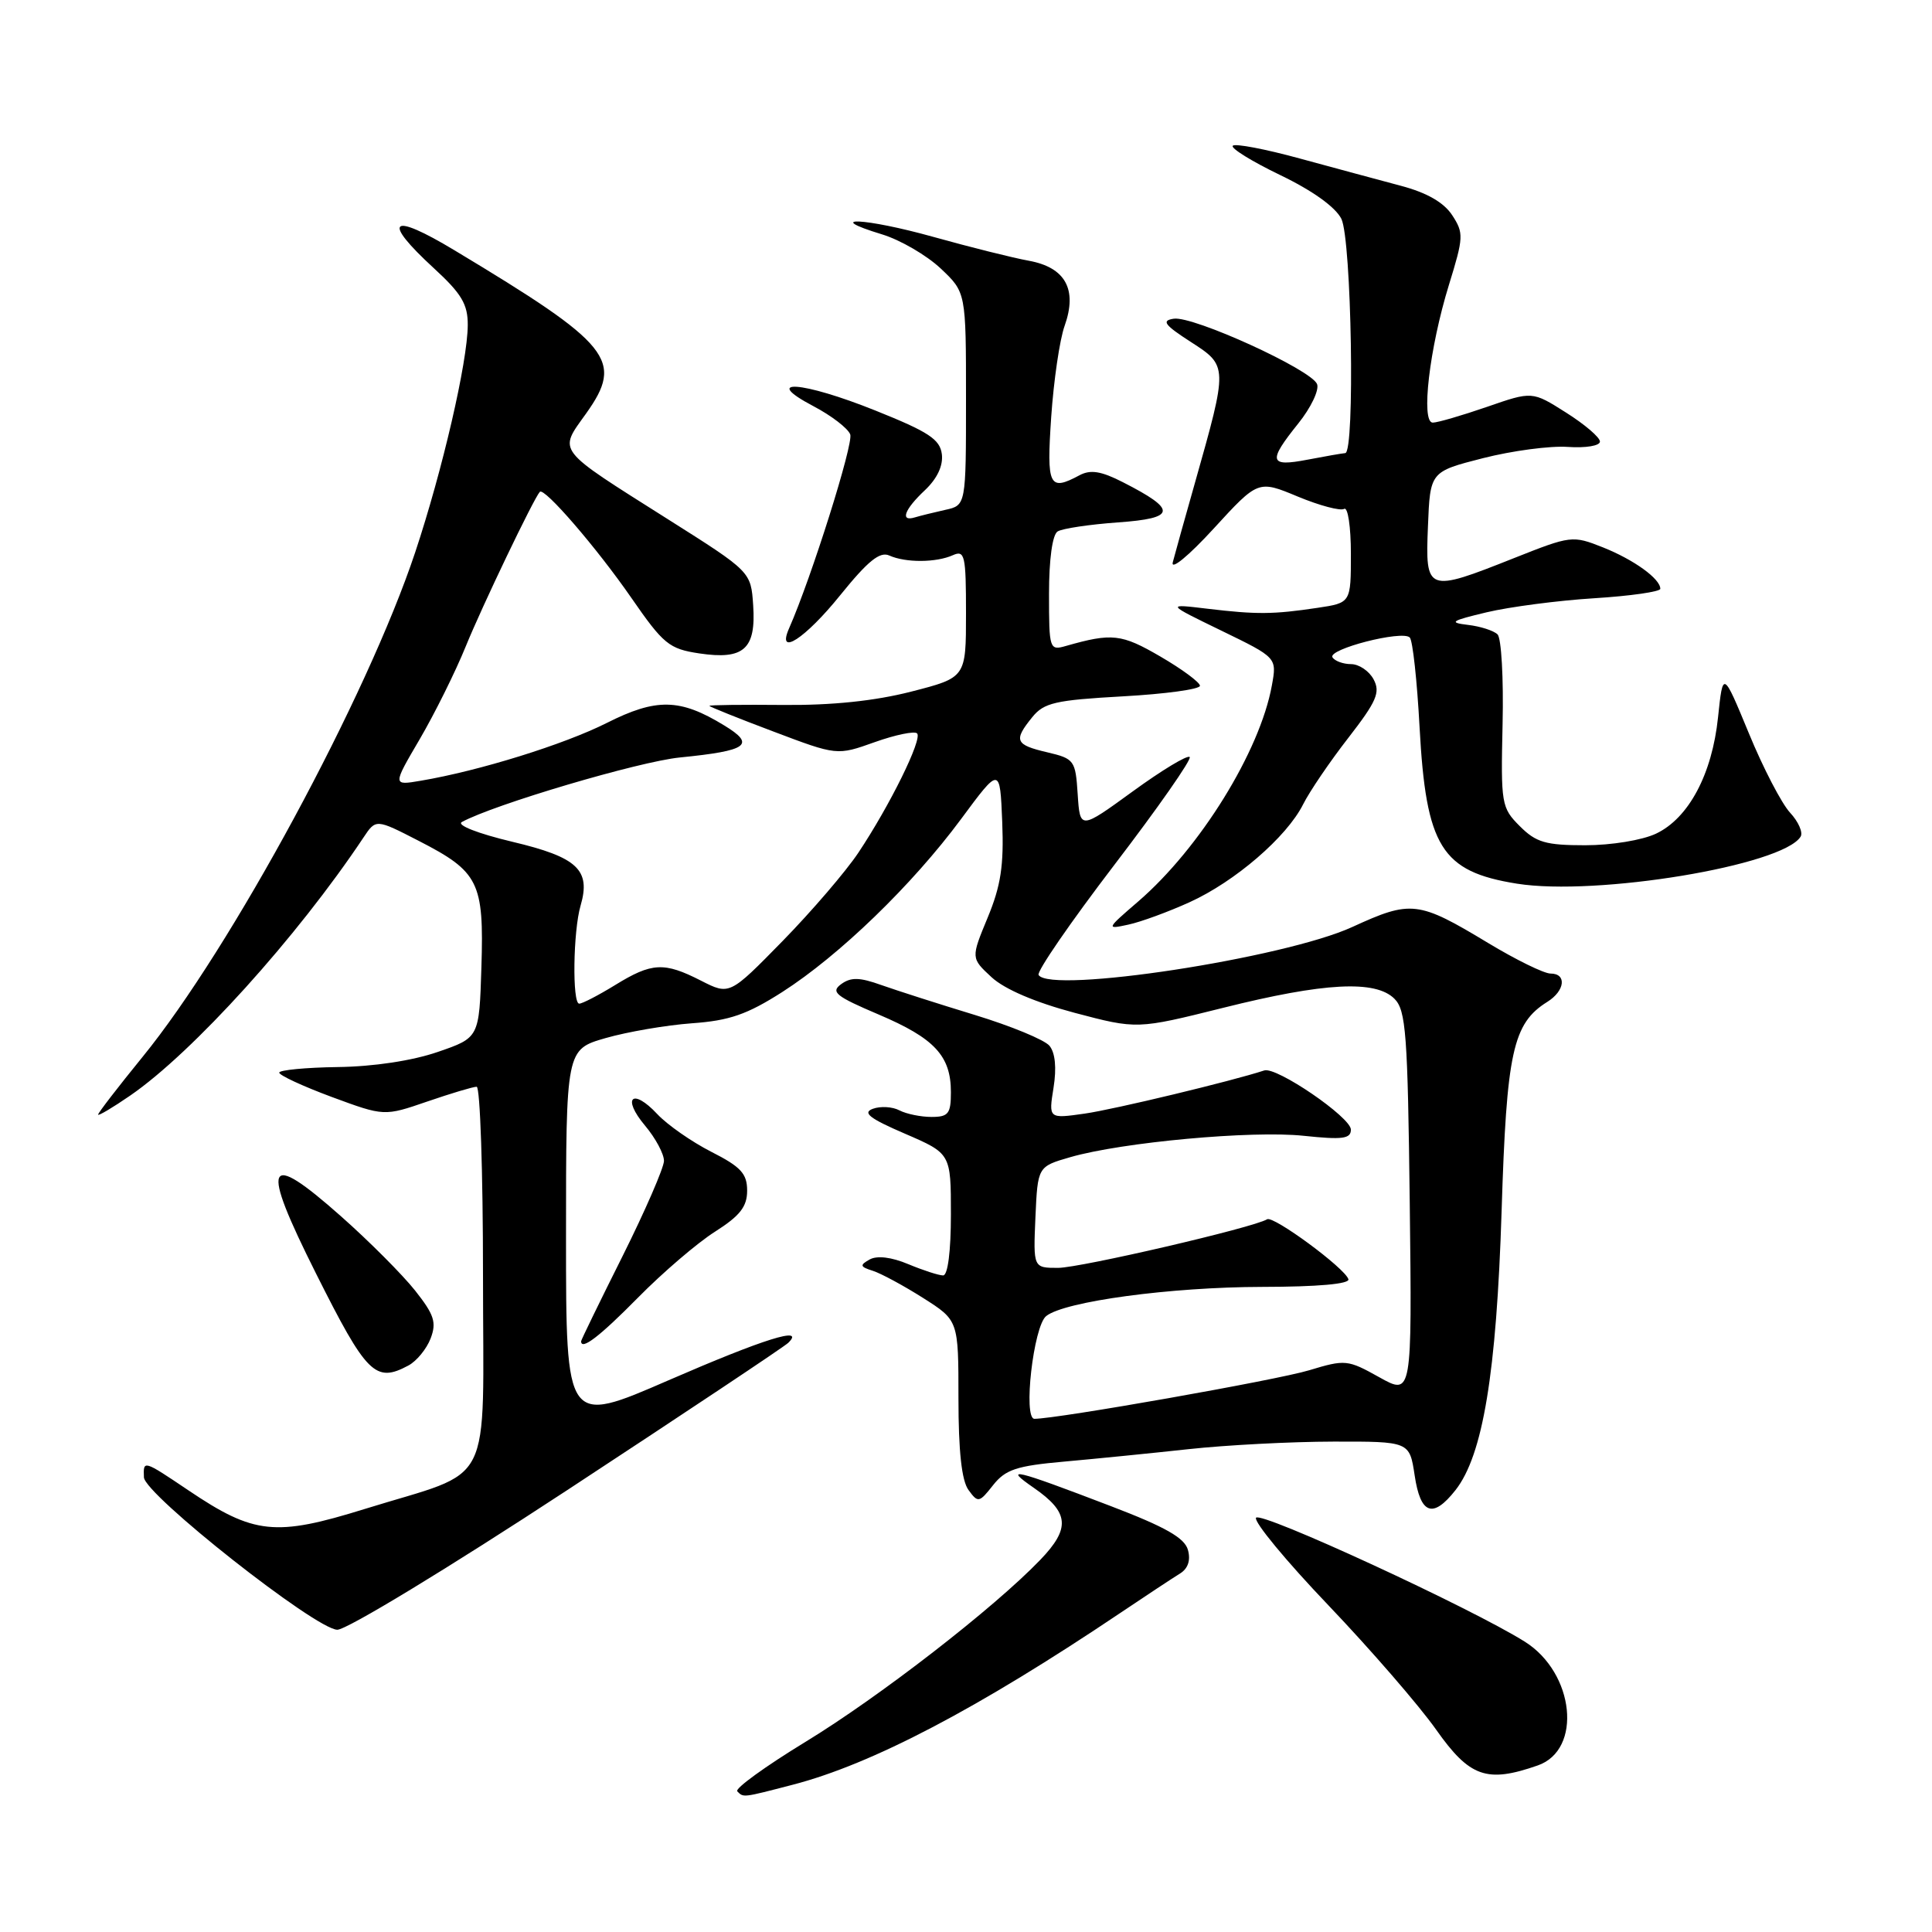 <?xml version="1.0" encoding="UTF-8" standalone="no"?>
<!DOCTYPE svg PUBLIC "-//W3C//DTD SVG 1.1//EN" "http://www.w3.org/Graphics/SVG/1.1/DTD/svg11.dtd" >
<svg xmlns="http://www.w3.org/2000/svg" xmlns:xlink="http://www.w3.org/1999/xlink" version="1.1" viewBox="0 0 256 256">
 <g >
 <path fill="currentColor"
d=" M 105.03 236.49 C 115.53 233.77 129.61 226.39 148.48 213.70 C 151.92 211.39 155.46 209.05 156.36 208.50 C 157.41 207.85 157.79 206.75 157.41 205.38 C 156.98 203.78 154.42 202.33 147.17 199.56 C 134.26 194.62 132.87 194.30 136.99 197.15 C 141.68 200.40 141.87 202.50 137.84 206.69 C 131.71 213.07 116.55 224.82 106.74 230.80 C 101.41 234.05 97.34 237.00 97.69 237.36 C 98.54 238.20 98.33 238.23 105.03 236.49 Z  M 203.76 233.93 C 209.70 231.86 208.64 221.69 202.06 217.54 C 194.95 213.07 167.01 200.18 166.43 201.11 C 166.11 201.63 170.42 206.85 176.02 212.71 C 181.61 218.57 188.04 225.99 190.29 229.18 C 194.74 235.49 197.01 236.29 203.76 233.93 Z  M 75.19 197.43 C 90.76 187.21 103.93 178.44 104.45 177.93 C 106.77 175.66 101.21 177.41 88.57 182.90 C 75.00 188.80 75.00 188.80 75.00 163.93 C 75.00 139.06 75.00 139.06 80.25 137.55 C 83.14 136.72 88.28 135.84 91.68 135.59 C 96.65 135.24 99.00 134.42 103.65 131.45 C 111.21 126.61 120.87 117.27 127.33 108.55 C 132.50 101.56 132.50 101.56 132.80 108.90 C 133.03 114.68 132.62 117.37 130.87 121.59 C 128.65 126.95 128.65 126.95 131.38 129.48 C 133.11 131.08 137.16 132.81 142.38 134.20 C 150.66 136.39 150.66 136.39 162.08 133.54 C 175.46 130.19 182.26 129.83 184.77 132.34 C 186.30 133.87 186.53 136.98 186.80 159.49 C 187.10 184.91 187.10 184.91 182.76 182.49 C 178.57 180.15 178.26 180.12 173.46 181.57 C 169.22 182.86 140.11 188.00 137.07 188.00 C 135.54 188.00 136.94 175.74 138.62 174.39 C 141.04 172.44 155.13 170.54 167.25 170.52 C 174.63 170.51 178.88 170.13 178.67 169.50 C 178.19 168.01 168.73 161.05 167.90 161.56 C 166.12 162.66 143.16 167.99 140.20 168.00 C 136.91 168.00 136.91 168.00 137.20 161.29 C 137.50 154.58 137.50 154.58 141.82 153.33 C 148.68 151.35 165.92 149.77 172.75 150.50 C 177.89 151.04 179.00 150.90 179.00 149.68 C 179.00 148.05 169.13 141.30 167.52 141.84 C 163.27 143.24 147.60 147.01 143.72 147.56 C 138.94 148.24 138.94 148.24 139.60 144.12 C 140.02 141.49 139.82 139.49 139.06 138.57 C 138.40 137.78 133.96 135.95 129.18 134.49 C 124.41 133.04 118.84 131.25 116.80 130.53 C 113.90 129.49 112.75 129.46 111.45 130.41 C 110.04 131.45 110.74 132.01 116.43 134.43 C 123.84 137.58 126.00 139.91 126.00 144.72 C 126.00 147.57 125.67 148.00 123.43 148.00 C 122.02 148.00 120.11 147.61 119.18 147.13 C 118.26 146.64 116.67 146.55 115.66 146.92 C 114.24 147.44 115.22 148.20 119.91 150.22 C 126.00 152.85 126.00 152.85 126.00 160.93 C 126.00 165.81 125.59 169.00 124.97 169.00 C 124.40 169.00 122.33 168.33 120.36 167.51 C 118.12 166.57 116.22 166.34 115.23 166.89 C 113.89 167.64 113.95 167.85 115.66 168.39 C 116.75 168.74 119.75 170.36 122.32 171.99 C 127.00 174.96 127.00 174.96 127.00 185.29 C 127.00 192.30 127.43 196.20 128.33 197.43 C 129.59 199.16 129.75 199.13 131.59 196.79 C 133.23 194.72 134.69 194.23 141.01 193.67 C 145.13 193.30 152.55 192.56 157.50 192.02 C 162.45 191.48 171.06 191.03 176.64 191.02 C 186.77 191.00 186.77 191.00 187.45 195.50 C 188.22 200.67 189.86 201.26 192.86 197.45 C 196.49 192.83 198.29 181.96 198.97 160.50 C 199.63 139.36 200.45 135.61 205.03 132.75 C 207.38 131.28 207.63 129.00 205.45 129.00 C 204.59 129.00 200.88 127.18 197.20 124.96 C 187.92 119.36 186.99 119.25 179.19 122.83 C 170.17 126.97 139.18 131.71 137.62 129.19 C 137.34 128.75 141.86 122.19 147.65 114.61 C 153.44 107.04 157.94 100.60 157.64 100.31 C 157.34 100.01 153.95 102.06 150.10 104.86 C 143.11 109.94 143.11 109.94 142.80 105.25 C 142.51 100.74 142.36 100.53 138.75 99.68 C 134.51 98.69 134.27 98.12 136.78 95.03 C 138.33 93.11 139.84 92.77 148.78 92.27 C 154.40 91.96 159.00 91.33 159.00 90.87 C 159.00 90.42 156.64 88.67 153.75 86.99 C 148.60 83.99 147.35 83.85 141.25 85.59 C 139.06 86.22 139.00 86.04 139.00 78.68 C 139.00 74.11 139.45 70.84 140.14 70.42 C 140.76 70.03 144.37 69.49 148.15 69.22 C 155.87 68.67 156.00 67.57 148.80 63.90 C 145.91 62.42 144.50 62.20 143.05 62.97 C 139.00 65.14 138.67 64.46 139.29 55.25 C 139.62 50.44 140.41 45.00 141.07 43.17 C 142.78 38.35 141.18 35.44 136.33 34.55 C 134.22 34.17 128.51 32.74 123.64 31.38 C 114.65 28.87 108.82 28.60 116.89 31.06 C 119.31 31.80 122.79 33.83 124.64 35.57 C 128.00 38.74 128.00 38.74 128.00 52.85 C 128.00 66.96 128.00 66.96 125.25 67.56 C 123.74 67.90 121.94 68.34 121.25 68.55 C 119.22 69.18 119.82 67.52 122.55 64.96 C 124.18 63.42 124.99 61.71 124.80 60.18 C 124.55 58.21 123.04 57.22 116.00 54.40 C 106.26 50.49 100.74 50.11 107.80 53.83 C 110.16 55.07 112.35 56.75 112.66 57.56 C 113.12 58.76 107.52 76.54 104.56 83.25 C 102.86 87.11 106.69 84.63 111.34 78.86 C 115.01 74.32 116.59 73.04 117.84 73.61 C 120.00 74.58 124.04 74.56 126.25 73.57 C 127.84 72.86 128.00 73.56 128.00 81.29 C 128.00 89.78 128.00 89.78 120.75 91.64 C 115.92 92.88 110.25 93.47 103.75 93.41 C 98.39 93.36 94.00 93.41 94.00 93.53 C 94.00 93.64 97.80 95.17 102.45 96.92 C 110.91 100.12 110.91 100.12 115.90 98.34 C 118.65 97.36 121.18 96.84 121.52 97.18 C 122.25 97.92 117.93 106.70 113.73 113.00 C 112.08 115.47 107.57 120.73 103.70 124.69 C 96.67 131.87 96.67 131.87 92.88 129.94 C 87.99 127.44 86.37 127.53 81.50 130.53 C 79.30 131.88 77.16 132.99 76.75 132.99 C 75.81 133.00 75.94 123.37 76.93 120.00 C 78.31 115.26 76.52 113.59 67.89 111.54 C 63.32 110.45 60.46 109.33 61.20 108.92 C 65.44 106.60 84.66 100.91 90.08 100.37 C 99.11 99.47 100.19 98.69 95.94 96.11 C 90.10 92.54 86.97 92.48 80.39 95.80 C 74.70 98.66 63.51 102.14 55.76 103.45 C 52.01 104.09 52.01 104.09 55.63 97.92 C 57.61 94.53 60.35 89.01 61.71 85.66 C 63.87 80.35 70.70 66.09 71.53 65.17 C 72.11 64.53 79.07 72.59 83.65 79.21 C 87.91 85.37 88.66 85.98 92.66 86.58 C 98.56 87.46 100.19 86.01 99.80 80.21 C 99.50 75.75 99.50 75.75 88.50 68.80 C 73.48 59.30 73.98 59.95 77.67 54.78 C 82.69 47.72 81.04 45.68 60.23 33.17 C 51.72 28.04 50.49 29.11 57.50 35.55 C 61.16 38.91 62.00 40.32 61.98 43.09 C 61.95 47.98 58.63 62.32 55.02 73.17 C 48.65 92.30 30.64 125.64 18.87 140.07 C 15.64 144.04 13.00 147.46 13.00 147.69 C 13.00 147.91 14.91 146.78 17.25 145.17 C 25.55 139.46 39.38 124.16 48.16 110.98 C 49.81 108.50 49.81 108.50 55.49 111.42 C 63.45 115.51 64.14 116.88 63.79 128.13 C 63.50 137.50 63.50 137.50 58.00 139.39 C 54.64 140.55 49.49 141.33 44.75 141.39 C 40.49 141.45 37.00 141.79 37.00 142.13 C 37.00 142.48 40.13 143.93 43.95 145.35 C 50.91 147.92 50.91 147.92 56.61 145.96 C 59.75 144.88 62.69 144.00 63.16 144.00 C 63.62 144.00 64.00 155.24 64.00 168.97 C 64.00 197.93 65.71 194.55 48.32 199.95 C 36.47 203.63 33.67 203.34 24.97 197.48 C 18.98 193.45 18.98 193.45 19.07 195.75 C 19.16 198.03 41.81 215.89 44.69 215.95 C 45.91 215.98 59.46 207.75 75.19 197.43 Z  M 54.11 180.94 C 55.20 180.36 56.53 178.74 57.06 177.35 C 57.87 175.22 57.53 174.20 55.00 171.00 C 53.34 168.91 48.93 164.48 45.19 161.17 C 35.16 152.28 34.44 153.93 41.88 168.76 C 48.58 182.12 49.74 183.28 54.11 180.94 Z  M 84.53 171.95 C 87.81 168.62 92.41 164.68 94.75 163.20 C 98.05 161.10 99.00 159.89 99.00 157.77 C 99.00 155.51 98.17 154.61 94.25 152.62 C 91.64 151.29 88.42 149.04 87.10 147.63 C 83.80 144.09 82.35 145.44 85.47 149.15 C 86.86 150.80 87.99 152.91 87.98 153.83 C 87.96 154.75 85.49 160.44 82.48 166.47 C 79.46 172.50 77.00 177.56 77.00 177.72 C 77.00 178.98 79.46 177.09 84.53 171.95 Z  M 157.62 119.55 C 163.64 116.82 170.50 110.91 172.67 106.58 C 173.52 104.88 176.21 100.92 178.66 97.77 C 182.41 92.93 182.93 91.74 182.01 90.02 C 181.42 88.91 180.07 88.00 179.02 88.00 C 177.98 88.00 176.87 87.59 176.56 87.10 C 175.89 86.02 185.81 83.47 186.80 84.47 C 187.19 84.85 187.77 90.20 188.10 96.35 C 188.96 112.22 190.99 115.49 201.00 117.09 C 211.55 118.77 236.22 114.69 238.59 110.86 C 238.93 110.31 238.30 108.87 237.19 107.68 C 236.08 106.48 233.62 101.76 231.74 97.18 C 228.30 88.86 228.30 88.86 227.65 95.03 C 226.87 102.58 223.76 108.41 219.44 110.46 C 217.61 111.33 213.51 112.00 210.05 112.00 C 204.81 112.00 203.54 111.63 201.38 109.47 C 198.94 107.03 198.86 106.53 199.10 95.95 C 199.24 89.90 198.94 84.55 198.43 84.06 C 197.92 83.56 196.15 82.99 194.50 82.80 C 191.91 82.49 192.26 82.26 197.00 81.13 C 200.03 80.41 206.44 79.57 211.25 79.27 C 216.06 78.97 220.00 78.40 220.00 78.02 C 220.00 76.69 216.51 74.17 212.40 72.53 C 208.37 70.93 208.16 70.96 200.62 73.95 C 189.05 78.55 188.85 78.47 189.21 69.75 C 189.50 62.50 189.50 62.50 196.50 60.71 C 200.35 59.73 205.41 59.05 207.75 59.22 C 210.13 59.38 212.00 59.07 212.00 58.51 C 212.00 57.95 209.98 56.23 207.51 54.67 C 203.03 51.83 203.03 51.83 197.01 53.92 C 193.70 55.06 190.48 56.00 189.85 56.00 C 188.25 56.00 189.40 46.14 191.99 37.75 C 193.94 31.44 193.97 30.88 192.42 28.51 C 191.31 26.82 189.06 25.53 185.63 24.62 C 182.81 23.87 176.77 22.24 172.22 21.00 C 167.66 19.75 163.67 18.99 163.35 19.31 C 163.04 19.63 165.86 21.38 169.64 23.20 C 173.92 25.26 176.96 27.44 177.74 29.00 C 179.09 31.75 179.56 59.97 178.25 60.04 C 177.84 60.07 175.59 60.46 173.25 60.91 C 168.16 61.89 167.97 61.16 172.03 56.11 C 173.70 54.03 174.82 51.69 174.52 50.90 C 173.78 48.99 158.11 41.84 155.53 42.23 C 153.87 42.48 154.27 43.04 157.79 45.31 C 162.72 48.49 162.72 48.48 158.33 64.00 C 157.00 68.67 155.69 73.40 155.40 74.50 C 155.11 75.62 157.48 73.68 160.80 70.06 C 166.71 63.61 166.71 63.61 171.97 65.80 C 174.86 67.00 177.62 67.73 178.11 67.43 C 178.60 67.13 179.00 69.81 179.00 73.38 C 179.00 79.88 179.00 79.88 174.59 80.54 C 168.72 81.42 166.52 81.44 160.00 80.66 C 154.50 80.00 154.50 80.00 161.85 83.57 C 169.20 87.14 169.20 87.14 168.53 90.82 C 166.95 99.56 159.02 112.37 150.83 119.44 C 146.57 123.11 146.55 123.16 149.50 122.52 C 151.15 122.17 154.80 120.83 157.62 119.55 Z "/>
</g>
</svg>